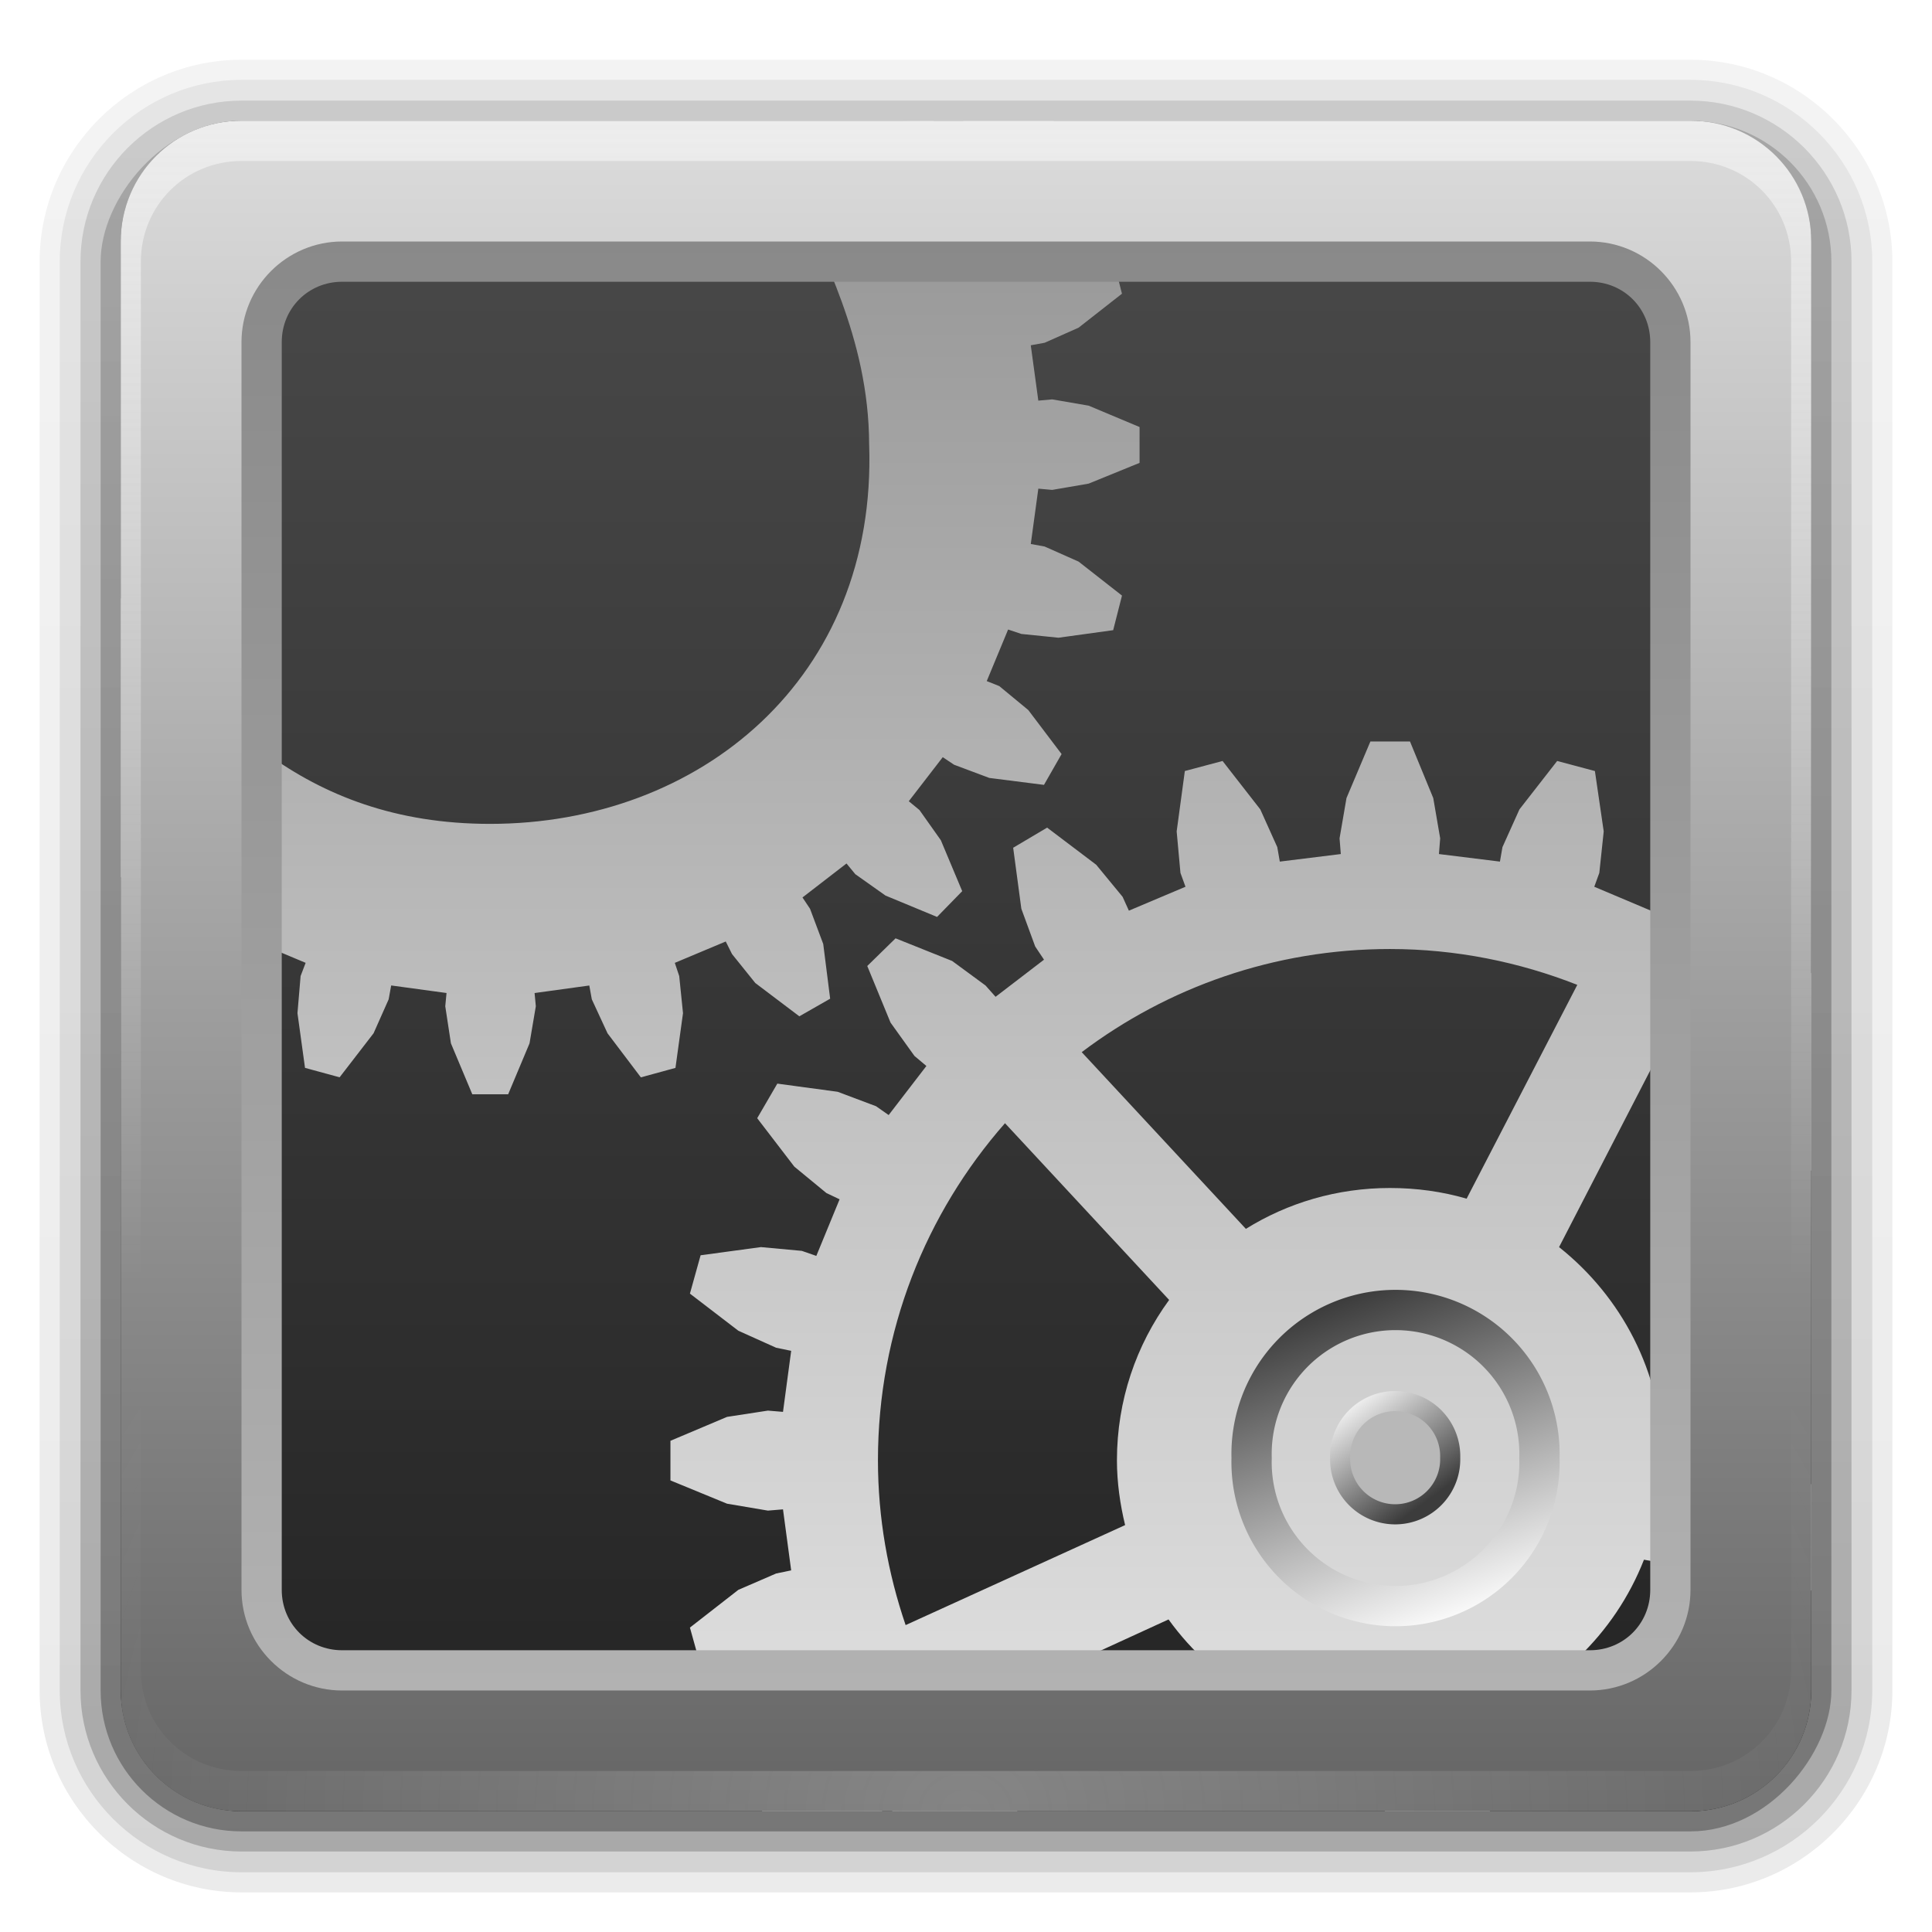 <?xml version="1.0" encoding="UTF-8" standalone="no"?>
<svg
   xmlns:dc="http://purl.org/dc/elements/1.1/"
   xmlns:cc="http://creativecommons.org/ns#"
   xmlns:rdf="http://www.w3.org/1999/02/22-rdf-syntax-ns#"
   xmlns:svg="http://www.w3.org/2000/svg"
   xmlns="http://www.w3.org/2000/svg"
   xmlns:xlink="http://www.w3.org/1999/xlink"
   version="1.0"
   width="96"
   height="96"
   id="svg2408">
  <defs
     id="defs2410">
    <linearGradient
       x1="58.65"
       y1="122"
       x2="58.65"
       y2="5.425"
       id="linearGradient3848"
       gradientUnits="userSpaceOnUse"
       gradientTransform="matrix(1.017,0,0,1.017,-1.103,-1.103)">
      <stop
         id="stop3850"
         style="stop-color:#b14500;stop-opacity:1"
         offset="0" />
      <stop
         id="stop3852"
         style="stop-color:#ef8d00;stop-opacity:1"
         offset="1" />
    </linearGradient>
    <linearGradient
       x1="45.448"
       y1="92.54"
       x2="45.448"
       y2="7.017"
       id="ButtonShadow"
       gradientUnits="userSpaceOnUse"
       gradientTransform="scale(1.006,0.994)">
      <stop
         id="stop3750"
         style="stop-color:#000000;stop-opacity:1"
         offset="0" />
      <stop
         id="stop3752"
         style="stop-color:#000000;stop-opacity:0.588"
         offset="1" />
    </linearGradient>
    <linearGradient
       id="linearGradient3737">
      <stop
         id="stop3739"
         style="stop-color:#fefefe;stop-opacity:1"
         offset="0" />
      <stop
         id="stop3741"
         style="stop-color:#fefefe;stop-opacity:0"
         offset="1" />
    </linearGradient>
    <filter
       color-interpolation-filters="sRGB"
       id="filter3174">
      <feGaussianBlur
         id="feGaussianBlur3176"
         stdDeviation="1.71" />
    </filter>
    <linearGradient
       x1="36.357"
       y1="6"
       x2="36.357"
       y2="63.893"
       id="linearGradient3188"
       xlink:href="#linearGradient3234"
       gradientUnits="userSpaceOnUse" />
    <filter
       x="-0.192"
       y="-0.192"
       width="1.384"
       height="1.384"
       color-interpolation-filters="sRGB"
       id="filter3794">
      <feGaussianBlur
         id="feGaussianBlur3796"
         stdDeviation="5.28" />
    </filter>
    <linearGradient
       x1="48"
       y1="20.221"
       x2="48"
       y2="138.661"
       id="linearGradient3613"
       xlink:href="#linearGradient3737"
       gradientUnits="userSpaceOnUse" />
    <radialGradient
       cx="48"
       cy="90.172"
       r="42"
       fx="48"
       fy="90.172"
       id="radialGradient3619"
       xlink:href="#linearGradient3234"
       gradientUnits="userSpaceOnUse"
       gradientTransform="matrix(1.157,0,0,0.996,-7.551,0.197)" />
    <clipPath
       id="clipPath3613">
      <rect
         width="84"
         height="84"
         rx="6"
         ry="6"
         x="6"
         y="6"
         id="rect3615"
         style="fill:#fefefe;fill-opacity:1;fill-rule:nonzero;stroke:none" />
    </clipPath>
    <linearGradient
       x1="48"
       y1="90"
       x2="48"
       y2="5.988"
       id="linearGradient3617"
       xlink:href="#linearGradient3234"
       gradientUnits="userSpaceOnUse"
       gradientTransform="translate(38)" />
    <linearGradient
       x1="58.65"
       y1="122"
       x2="58.65"
       y2="5.425"
       id="ButtonColor"
       gradientUnits="userSpaceOnUse"
       gradientTransform="matrix(1.017,0,0,1.017,-1.103,-1.103)">
      <stop
         id="stop3401"
         style="stop-color:#d85400;stop-opacity:1"
         offset="0" />
      <stop
         id="stop3403"
         style="stop-color:#ffa119;stop-opacity:1"
         offset="1" />
    </linearGradient>
    <clipPath
       id="clipPath3836">
      <path
         d="m 112,6 c -3.324,0 -6,2.676 -6,6 l 0,23.719 c 4.165,5.591 10.839,9.219 18.344,9.219 12.613,0 22.844,-10.231 22.844,-22.844 0,-6.275 -2.527,-11.964 -6.625,-16.094 l -7.344,0 c 5.781,3.112 9.719,9.225 9.719,16.25 0,10.182 -8.256,18.438 -18.438,18.438 -10.182,0 -18.438,-8.256 -18.438,-18.438 0,-7.025 3.938,-13.138 9.719,-16.25 L 112,6 z m 34.375,0 0.469,0.594 0.562,-0.406 0.5,-0.188 -1.531,0 z m 5.969,0 0.406,0.75 -1.656,2.156 -1.438,1.188 -0.625,0.281 1.062,2.562 0.656,-0.25 1.844,-0.156 2.719,0.344 0.438,1.719 -2.156,1.688 -1.688,0.75 -0.688,0.125 0.375,2.75 0.688,-0.062 1.812,0.312 2.531,1.062 0,1.781 -2.531,1.031 -1.812,0.312 -0.688,-0.062 -0.375,2.75 0.688,0.125 1.688,0.75 2.156,1.688 -0.438,1.719 -2.719,0.375 L 150.75,31.5 l -0.656,-0.219 -1.062,2.562 0.625,0.25 1.438,1.188 1.656,2.188 L 151.875,39 149.156,38.656 147.406,38 l -0.562,-0.375 -1.688,2.188 0.531,0.438 1.062,1.5 1.062,2.531 -1.25,1.281 L 144,44.5 l -1.5,-1.062 -0.438,-0.531 -2.188,1.688 0.375,0.562 0.656,1.75 0.344,2.719 -1.531,0.875 -2.188,-1.656 -1.156,-1.438 -0.312,-0.625 -2.531,1.062 0.219,0.656 0.188,1.844 -0.375,2.719 -1.719,0.469 -1.656,-2.188 -0.781,-1.688 -0.125,-0.688 -2.719,0.375 0.062,0.656 -0.312,1.844 -1.062,2.531 -1.781,0 -1.062,-2.531 L 122.125,50 l 0.062,-0.656 -2.75,-0.375 -0.125,0.688 -0.75,1.688 -1.688,2.188 -1.719,-0.469 -0.375,-2.719 0.156,-1.844 0.25,-0.656 -2.531,-1.062 -0.312,0.625 -1.188,1.438 L 109,50.5 l -1.562,-0.875 0.375,-2.719 0.625,-1.75 0.406,-0.562 -2.188,-1.688 -0.438,0.531 L 106,43.594 106,84 c 0,3.324 2.676,6 6,6 l 25.875,0 -0.25,-0.406 1.844,-2.438 1.594,-1.281 0.656,-0.344 -1.156,-2.812 -0.719,0.25 -2.031,0.219 -3,-0.406 -0.531,-1.906 2.406,-1.875 1.875,-0.812 0.75,-0.156 L 138.906,75 l -0.75,0.062 -2.031,-0.344 -2.812,-1.156 0,-1.969 2.812,-1.188 2.031,-0.312 0.75,0.062 0.406,-3.031 -0.75,-0.156 -1.875,-0.844 -2.406,-1.844 0.531,-1.906 3,-0.406 2.031,0.188 0.719,0.25 1.156,-2.812 -0.656,-0.312 -1.594,-1.312 -1.844,-2.406 1,-1.719 3,0.406 1.906,0.719 0.625,0.438 1.875,-2.438 -0.594,-0.5 L 144.25,50.812 143.094,48 144.5,46.625 l 2.812,1.125 1.656,1.219 0.5,0.562 2.406,-1.844 -0.438,-0.656 -0.688,-1.875 -0.406,-3.031 1.688,-1 2.438,1.844 1.312,1.594 0.312,0.688 2.812,-1.188 -0.25,-0.688 -0.188,-2.062 0.406,-3 1.875,-0.5 1.875,2.406 0.844,1.875 0.125,0.719 3.031,-0.375 -0.062,-0.781 0.344,-2 1.188,-2.812 1.969,0 1.156,2.812 0.344,2 -0.062,0.781 3.031,0.375 0.125,-0.719 0.844,-1.875 1.875,-2.406 1.875,0.5 0.438,3 -0.219,2.062 -0.25,0.688 2.812,1.188 0.344,-0.688 1.281,-1.594 2.406,-1.844 1.719,1 -0.375,3.031 -0.75,1.875 -0.406,0.656 2.406,1.844 0.5,-0.562 L 190,48.344 190,12 c 0,-3.324 -2.676,-6 -6,-6 L 152.344,6 z M 124.5,8.625 c -7.532,0 -13.656,6.093 -13.656,13.625 0,7.532 6.125,13.656 13.656,13.656 7.532,0 13.625,-6.125 13.625,-13.656 0,-7.532 -6.093,-13.625 -13.625,-13.625 z m 44.562,38.531 c -5.746,0 -11.052,1.908 -15.312,5.125 l 8.156,8.781 c 2.076,-1.293 4.532,-2.031 7.156,-2.031 1.324,0 2.603,0.177 3.812,0.531 l 5.5,-10.625 c -2.882,-1.135 -6.028,-1.781 -9.312,-1.781 z m 13.906,4.156 -5.5,10.656 c 3.087,2.451 5.106,6.204 5.156,10.438 L 190,73.75 190,58.188 c -1.874,-2.718 -4.263,-5.061 -7.031,-6.875 z m -62.656,2.156 1.219,0 0.938,2.094 0.062,0.719 -0.188,1.281 2.219,0.594 0.469,-1.188 0.438,-0.594 1.875,-1.312 1.062,0.625 -0.25,2.25 -0.281,0.688 -0.812,0.969 1.625,1.656 1,-0.781 0.688,-0.312 2.25,-0.219 0.625,1.062 -1.344,1.844 -0.594,0.438 -1.188,0.469 0.594,2.219 1.25,-0.188 0.75,0.094 2.062,0.938 0,1.25 -2.094,0.938 -0.719,0.062 -1.25,-0.188 -0.625,2.219 1.188,0.469 0.594,0.438 1.344,1.844 -0.625,1.062 -2.281,-0.219 -0.656,-0.312 -1,-0.781 -1.625,1.625 0.781,1 0.281,0.656 0.219,2.281 -1.062,0.594 -1.844,-1.312 -0.438,-0.625 -0.469,-1.156 -2.219,0.562 0.188,1.281 -0.062,0.719 -0.969,2.094 -1.219,0 -0.938,-2.094 -0.062,-0.75 0.188,-1.25 -2.219,-0.594 -0.5,1.188 -0.406,0.594 -1.875,1.312 -1.062,-0.625 0.219,-2.25 0.312,-0.688 0.812,-1 -1.625,-1.625 -1,0.781 -0.688,0.312 -2.281,0.219 -0.594,-1.062 1.344,-1.875 0.594,-0.406 1.188,-0.469 -0.594,-2.219 -1.25,0.156 -0.75,-0.062 -2.062,-0.938 0,-1.25 2.062,-0.938 0.75,-0.062 1.25,0.188 0.594,-2.219 -1.156,-0.469 -0.594,-0.438 -1.344,-1.844 0.625,-1.062 2.281,0.219 0.656,0.312 1,0.781 1.625,-1.625 -0.781,-1 L 113.625,57.906 113.406,55.625 114.5,55 l 1.844,1.344 0.438,0.594 0.438,1.188 2.25,-0.594 -0.188,-1.25 0.062,-0.719 0.969,-2.094 z m 29.625,2.344 c -3.933,4.475 -6.312,10.329 -6.312,16.75 0,2.869 0.497,5.614 1.375,8.188 l 10.906,-4.969 C 155.658,74.756 155.5,73.664 155.5,72.562 c 0,-2.983 0.958,-5.729 2.594,-7.969 L 149.938,55.812 z m -29.094,8.375 c -1.813,0 -3.281,1.468 -3.281,3.281 0,1.813 1.468,3.281 3.281,3.281 1.813,0 3.281,-1.468 3.281,-3.281 0,-1.813 -1.468,-3.281 -3.281,-3.281 z m 48.219,3.281 c -2.789,0 -5.031,2.242 -5.031,5.031 0,2.789 2.242,5.062 5.031,5.062 2.789,0 5.062,-2.273 5.062,-5.062 0,-2.789 -2.273,-5.031 -5.062,-5.031 z M 181.688,77.5 c -1.45,3.709 -4.493,6.622 -8.281,7.906 L 174.031,90 184,90 c 3.324,0 6,-2.676 6,-6 L 190,79.031 181.688,77.5 z m -23.625,2.969 -10.906,5 c 0.966,1.637 2.111,3.156 3.406,4.531 l 18.25,0 -0.531,-3.906 c -4.204,-0.243 -7.902,-2.408 -10.219,-5.625 z M 144.156,89.75 143.812,90 l 0.531,0 -0.188,-0.25 z"
         id="path3838"
         style="fill:#fefefe;fill-opacity:1;fill-rule:nonzero;stroke:none" />
    </clipPath>
    <linearGradient
       x1="57.518"
       y1="90"
       x2="57.518"
       y2="5.597"
       id="linearGradient3846"
       xlink:href="#linearGradient7450"
       gradientUnits="userSpaceOnUse" />
    <clipPath
       id="clipPath3867">
      <path
         d="m 115.781,6 c -5.781,3.112 -9.719,9.225 -9.719,16.25 0,10.182 8.256,18.438 18.438,18.438 10.182,0 18.438,-8.256 18.438,-18.438 0,-7.025 -3.938,-13.138 -9.719,-16.25 l -17.438,0 z m 24.781,0 c 4.098,4.129 6.625,9.819 6.625,16.094 0,12.613 -10.231,22.844 -22.844,22.844 -7.505,10e-7 -14.179,-3.628 -18.344,-9.219 l 0,7.875 0.219,-0.156 0.438,-0.531 2.188,1.688 -0.406,0.562 -0.625,1.75 -0.375,2.719 1.562,0.875 2.156,-1.656 1.188,-1.438 0.312,-0.625 2.531,1.062 -0.25,0.656 -0.156,1.844 0.375,2.719 1.719,0.469 1.688,-2.188 0.75,-1.688 0.125,-0.688 2.75,0.375 L 122.125,50 l 0.281,1.844 1.062,2.531 1.781,0 1.062,-2.531 L 126.625,50 l -0.062,-0.656 2.719,-0.375 0.125,0.688 0.781,1.688 1.656,2.188 1.719,-0.469 0.375,-2.719 L 133.75,48.5 l -0.219,-0.656 2.531,-1.062 0.312,0.625 1.156,1.438 2.188,1.656 1.531,-0.875 -0.344,-2.719 -0.656,-1.75 -0.375,-0.562 2.188,-1.688 0.438,0.531 1.5,1.062 2.562,1.062 1.25,-1.281 -1.062,-2.531 -1.062,-1.5 -0.531,-0.438 1.688,-2.188 0.562,0.375 1.75,0.656 L 151.875,39 l 0.875,-1.531 -1.656,-2.188 -1.438,-1.188 -0.625,-0.25 1.062,-2.562 0.656,0.219 1.844,0.188 2.719,-0.375 0.438,-1.719 -2.156,-1.688 -1.688,-0.75 -0.688,-0.125 0.375,-2.75 0.688,0.062 1.812,-0.312 L 156.625,23 l 0,-1.781 -2.531,-1.062 -1.812,-0.312 -0.688,0.062 -0.375,-2.75 0.688,-0.125 1.688,-0.75 2.156,-1.688 -0.438,-1.719 -2.719,-0.344 -1.844,0.156 -0.656,0.25 -1.062,-2.562 0.625,-0.281 1.438,-1.188 L 152.75,6.75 152.344,6 l -4.438,0 -0.5,0.188 -0.562,0.406 L 146.375,6 140.562,6 z M 124.5,8.625 c 7.532,0 13.625,6.093 13.625,13.625 0,7.532 -6.093,13.656 -13.625,13.656 -7.532,0 -13.656,-6.125 -13.656,-13.656 0,-7.532 6.125,-13.625 13.656,-13.625 z m 43.594,28.219 -1.188,2.812 -0.344,2 0.062,0.781 -3.031,0.375 -0.125,-0.719 -0.844,-1.875 -1.875,-2.406 -1.875,0.5 -0.406,3 0.188,2.062 0.25,0.688 -2.812,1.188 -0.312,-0.688 -1.312,-1.594 -2.438,-1.844 -1.688,1 0.406,3.031 0.688,1.875 0.438,0.656 -2.406,1.844 -0.5,-0.562 L 147.312,47.75 144.5,46.625 143.094,48 l 1.156,2.812 1.188,1.656 0.594,0.5 -1.875,2.438 -0.625,-0.438 -1.906,-0.719 -3,-0.406 -1,1.719 1.844,2.406 1.594,1.312 0.656,0.312 -1.156,2.812 -0.719,-0.25 -2.031,-0.188 -3,0.406 -0.531,1.906 2.406,1.844 1.875,0.844 0.75,0.156 -0.406,3.031 -0.75,-0.062 -2.031,0.312 -2.812,1.188 0,1.969 2.812,1.156 2.031,0.344 0.75,-0.062 0.406,3.031 -0.75,0.156 -1.875,0.812 -2.406,1.875 0.531,1.906 3,0.406 2.031,-0.219 0.719,-0.25 1.156,2.812 -0.656,0.344 -1.594,1.281 -1.844,2.438 0.25,0.406 5.938,0 0.344,-0.25 0.188,0.25 6.219,0 c -1.295,-1.375 -2.44,-2.895 -3.406,-4.531 l 10.906,-5 c 2.316,3.217 6.015,5.382 10.219,5.625 L 168.812,90 l 5.219,0 -0.625,-4.594 c 3.788,-1.285 6.831,-4.197 8.281,-7.906 L 190,79.031 190,73.75 182.625,72.406 c -0.05,-4.234 -2.069,-7.986 -5.156,-10.438 l 5.5,-10.656 c 2.768,1.814 5.157,4.157 7.031,6.875 l 0,-9.844 -0.844,0.625 -0.5,0.562 -2.406,-1.844 0.406,-0.656 0.75,-1.875 0.375,-3.031 -1.719,-1 -2.406,1.844 -1.281,1.594 -0.344,0.688 -2.812,-1.188 0.25,-0.688 0.219,-2.062 -0.438,-3 -1.875,-0.5 -1.875,2.406 -0.844,1.875 -0.125,0.719 -3.031,-0.375 0.062,-0.781 -0.344,-2 -1.156,-2.812 -1.969,0 z m 0.969,10.312 c 3.285,0 6.43,0.646 9.312,1.781 l -5.5,10.625 c -1.209,-0.354 -2.489,-0.531 -3.812,-0.531 -2.624,0 -5.08,0.738 -7.156,2.031 L 153.75,52.281 c 4.261,-3.217 9.567,-5.125 15.312,-5.125 z m -48.75,6.312 -0.969,2.094 -0.062,0.719 0.188,1.25 -2.25,0.594 -0.438,-1.188 -0.438,-0.594 L 114.5,55 l -1.094,0.625 0.219,2.281 0.312,0.656 0.781,1 -1.625,1.625 -1,-0.781 -0.656,-0.312 -2.281,-0.219 -0.625,1.062 1.344,1.844 0.594,0.438 1.156,0.469 -0.594,2.219 -1.25,-0.188 -0.75,0.062 -2.062,0.938 0,1.25 2.062,0.938 0.75,0.062 1.25,-0.156 0.594,2.219 -1.188,0.469 -0.594,0.406 -1.344,1.875 0.594,1.062 2.281,-0.219 0.688,-0.312 1,-0.781 1.625,1.625 -0.812,1 -0.312,0.688 -0.219,2.25 1.062,0.625 1.875,-1.312 0.406,-0.594 0.5,-1.188 2.219,0.594 -0.188,1.25 0.062,0.75 0.938,2.094 1.219,0 0.969,-2.094 0.062,-0.719 -0.188,-1.281 2.219,-0.562 0.469,1.156 0.438,0.625 1.844,1.312 1.062,-0.594 -0.219,-2.281 -0.281,-0.656 -0.781,-1 1.625,-1.625 1,0.781 0.656,0.312 2.281,0.219 0.625,-1.062 L 131.875,72 l -0.594,-0.438 -1.188,-0.469 0.625,-2.219 1.25,0.188 0.719,-0.062 2.094,-0.938 0,-1.25 -2.062,-0.938 -0.75,-0.094 -1.25,0.188 -0.594,-2.219 1.188,-0.469 0.594,-0.438 L 133.25,61 l -0.625,-1.062 -2.25,0.219 -0.688,0.312 -1,0.781 -1.625,-1.656 0.812,-0.969 0.281,-0.688 0.25,-2.25 -1.062,-0.625 -1.875,1.312 -0.438,0.594 -0.469,1.188 -2.219,-0.594 0.188,-1.281 -0.062,-0.719 -0.938,-2.094 -1.219,0 z m 29.625,2.344 8.156,8.781 C 156.458,66.833 155.5,69.579 155.5,72.562 c 0,1.101 0.158,2.193 0.406,3.219 L 145,80.75 c -0.878,-2.574 -1.375,-5.319 -1.375,-8.188 0,-6.421 2.38,-12.275 6.312,-16.75 z m -29.094,8.375 c 1.813,0 3.281,1.468 3.281,3.281 0,1.813 -1.468,3.281 -3.281,3.281 -1.813,0 -3.281,-1.468 -3.281,-3.281 0,-1.813 1.468,-3.281 3.281,-3.281 z m 48.219,3.281 c 2.789,0 5.062,2.242 5.062,5.031 0,2.789 -2.273,5.062 -5.062,5.062 -2.789,0 -5.031,-2.273 -5.031,-5.062 0,-2.789 2.242,-5.031 5.031,-5.031 z"
         id="path3869"
         style="fill:#fefefe;fill-opacity:1;stroke:none;display:inline" />
    </clipPath>
    <filter
       color-interpolation-filters="sRGB"
       id="filter3875">
      <feGaussianBlur
         id="feGaussianBlur3877"
         stdDeviation="0.42" />
    </filter>
    <filter
       x="-0.12"
       y="-0.12"
       width="1.24"
       height="1.24"
       color-interpolation-filters="sRGB"
       id="filter3879">
      <feGaussianBlur
         id="feGaussianBlur3881"
         stdDeviation="4.2" />
    </filter>
    <linearGradient
       x1="45.448"
       y1="92.54"
       x2="45.448"
       y2="7.017"
       id="ButtonShadow-0"
       gradientUnits="userSpaceOnUse"
       gradientTransform="matrix(1.006,0,0,0.994,100,0)">
      <stop
         id="stop3750-8"
         style="stop-color:#000000;stop-opacity:1"
         offset="0" />
      <stop
         id="stop3752-5"
         style="stop-color:#000000;stop-opacity:0.588"
         offset="1" />
    </linearGradient>
    <linearGradient
       x1="32.251"
       y1="6.132"
       x2="32.251"
       y2="90.239"
       id="linearGradient3780"
       xlink:href="#ButtonShadow-0"
       gradientUnits="userSpaceOnUse"
       gradientTransform="matrix(1.024,0,0,1.012,-1.143,-98.071)" />
    <linearGradient
       x1="32.251"
       y1="6.132"
       x2="32.251"
       y2="90.239"
       id="linearGradient3772"
       xlink:href="#ButtonShadow-0"
       gradientUnits="userSpaceOnUse"
       gradientTransform="matrix(1.024,0,0,1.012,-1.143,-98.071)" />
    <linearGradient
       x1="32.251"
       y1="6.132"
       x2="32.251"
       y2="90.239"
       id="linearGradient3725"
       xlink:href="#ButtonShadow-0"
       gradientUnits="userSpaceOnUse"
       gradientTransform="matrix(1.024,0,0,1.012,-1.143,-98.071)" />
    <linearGradient
       x1="32.251"
       y1="6.132"
       x2="32.251"
       y2="90.239"
       id="linearGradient3721"
       xlink:href="#ButtonShadow-0"
       gradientUnits="userSpaceOnUse"
       gradientTransform="translate(0,-97)" />
    <linearGradient
       x1="32.251"
       y1="6.132"
       x2="32.251"
       y2="90.239"
       id="linearGradient3811"
       xlink:href="#ButtonShadow-0"
       gradientUnits="userSpaceOnUse"
       gradientTransform="matrix(1.024,0,0,1.012,-1.143,-98.071)" />
    <linearGradient
       x1="48"
       y1="90"
       x2="48"
       y2="5.988"
       id="linearGradient2912"
       xlink:href="#linearGradient3187-9"
       gradientUnits="userSpaceOnUse" />
    <linearGradient
       id="linearGradient3187-9">
      <stop
         id="stop3189-7"
         style="stop-color:#656565;stop-opacity:1"
         offset="0" />
      <stop
         id="stop3191-8"
         style="stop-color:#dcdcdc;stop-opacity:1"
         offset="1" />
    </linearGradient>
    <linearGradient
       x1="43.179"
       y1="13"
       x2="43.179"
       y2="83.295"
       id="linearGradient3279"
       xlink:href="#linearGradient3273"
       gradientUnits="userSpaceOnUse"
       gradientTransform="matrix(1.029,0,0,-1.029,-1.412,97.412)" />
    <linearGradient
       id="linearGradient3273">
      <stop
         id="stop3275"
         style="stop-color:#b2b2b2;stop-opacity:1"
         offset="0" />
      <stop
         id="stop3277"
         style="stop-color:#898989;stop-opacity:1"
         offset="1" />
    </linearGradient>
    <radialGradient
       cx="48"
       cy="90.172"
       r="42"
       fx="48"
       fy="90.172"
       id="radialGradient2874"
       xlink:href="#linearGradient3737"
       gradientUnits="userSpaceOnUse"
       gradientTransform="matrix(1.157,0,0,0.996,-7.551,0.197)" />
    <linearGradient
       x1="60.777"
       y1="115.279"
       x2="60.777"
       y2="8.551"
       id="linearGradient3880"
       xlink:href="#linearGradient3234"
       gradientUnits="userSpaceOnUse"
       gradientTransform="matrix(0.686,0,0,0.684,4.242,77.727)" />
    <linearGradient
       id="linearGradient3234">
      <stop
         id="stop3236"
         style="stop-color:#232323;stop-opacity:1"
         offset="0" />
      <stop
         id="stop3238"
         style="stop-color:#4b4b4b;stop-opacity:1"
         offset="1" />
    </linearGradient>
    <clipPath
       id="clipPath4350">
      <rect
         width="68"
         height="68"
         rx="3"
         ry="3"
         x="84"
         y="14"
         id="rect4352"
         style="fill:#fefefe;fill-opacity:1;stroke:none" />
    </clipPath>
    <filter
       style="color-interpolation-filters:sRGB"
       id="filter4325">
      <feGaussianBlur
         id="feGaussianBlur4327"
         stdDeviation="1.44" />
    </filter>
    <radialGradient
       cx="56.055"
       cy="55.979"
       r="52.252"
       fx="56.055"
       fy="55.979"
       id="radialGradient4338"
       xlink:href="#linearGradient7450"
       gradientUnits="userSpaceOnUse"
       gradientTransform="matrix(0.624,-0.624,0.397,0.397,81.272,89.24)" />
    <linearGradient
       id="linearGradient7450">
      <stop
         id="stop7452"
         style="stop-color:#e3e3e3;stop-opacity:1"
         offset="0" />
      <stop
         id="stop7454"
         style="stop-color:#939393;stop-opacity:1"
         offset="1" />
    </linearGradient>
    <linearGradient
       x1="50.76"
       y1="42.24"
       x2="113.84"
       y2="130.512"
       id="linearGradient4340"
       xlink:href="#linearGradient4282"
       gradientUnits="userSpaceOnUse"
       gradientTransform="matrix(0.686,0,0,0.686,100.056,38.086)" />
    <linearGradient
       id="linearGradient4282">
      <stop
         id="stop4284"
         style="stop-color:#e8e8e8;stop-opacity:1"
         offset="0" />
      <stop
         id="stop4286"
         style="stop-color:#828282;stop-opacity:1"
         offset="1" />
    </linearGradient>
    <linearGradient
       x1="80.875"
       y1="82.615"
       x2="82.574"
       y2="84.938"
       id="linearGradient4342"
       xlink:href="#linearGradient3298"
       gradientUnits="userSpaceOnUse" />
    <linearGradient
       id="linearGradient3298">
      <stop
         id="stop3300"
         style="stop-color:#f9f9f9;stop-opacity:1"
         offset="0" />
      <stop
         id="stop3302"
         style="stop-color:#3c3c3c;stop-opacity:1"
         offset="1" />
    </linearGradient>
    <linearGradient
       x1="82.312"
       y1="85.362"
       x2="81.313"
       y2="82.652"
       id="linearGradient4344"
       xlink:href="#linearGradient3298"
       gradientUnits="userSpaceOnUse" />
    <clipPath
       id="clipPath4300">
      <path
         d="m 81.882,32.767 -1.713,4.096 -0.492,2.934 0.098,1.123 -4.431,0.571 -0.197,-1.083 -1.221,-2.718 -2.718,-3.525 -2.777,0.748 -0.591,4.392 0.295,2.974 0.374,1.044 -4.116,1.713 -0.473,-1.004 -1.891,-2.304 -3.545,-2.698 -2.482,1.438 0.571,4.412 1.044,2.777 0.63,0.926 -3.525,2.718 -0.729,-0.847 -2.422,-1.753 -4.116,-1.674 -2.029,2.029 1.694,4.096 1.733,2.422 0.847,0.729 -2.718,3.545 -0.906,-0.63 -2.797,-1.063 -4.392,-0.571 -1.438,2.501 2.678,3.525 2.324,1.891 0.985,0.473 -1.694,4.116 -1.044,-0.374 -2.974,-0.295 -4.392,0.611 -0.748,2.757 3.506,2.718 2.718,1.241 1.103,0.197 -0.591,4.412 -1.103,-0.079 -2.954,0.473 -4.096,1.713 v 2.875 l 4.096,1.713 2.954,0.492 1.103,-0.098 0.591,4.431 -1.103,0.197 -2.718,1.221 -3.506,2.718 0.748,2.777 4.392,0.591 2.974,-0.295 1.044,-0.374 1.694,4.116 -0.985,0.473 -2.324,1.891 -2.678,3.545 1.438,2.481 4.392,-0.571 2.797,-1.044 0.906,-0.63 2.718,3.525 -0.847,0.729 -1.733,2.422 -1.694,4.116 2.029,2.029 4.116,-1.694 2.422,-1.733 0.729,-0.847 3.525,2.718 -0.63,0.906 -1.044,2.797 -0.571,4.392 2.482,1.438 3.545,-2.678 1.891,-2.324 0.473,-0.985 4.116,1.694 -0.374,1.044 -0.295,2.974 0.591,4.392 2.777,0.748 2.718,-3.506 1.221,-2.718 0.197,-1.103 4.431,0.591 -0.098,1.103 0.492,2.954 1.713,4.096 h 2.875 l 1.713,-4.096 0.473,-2.954 -0.079,-1.103 4.412,-0.591 0.197,1.103 1.241,2.718 2.718,3.506 2.757,-0.748 0.611,-4.392 -0.295,-2.974 -0.374,-1.044 4.116,-1.694 0.473,0.985 1.891,2.324 3.525,2.678 2.501,-1.438 -0.571,-4.392 -1.063,-2.797 -0.63,-0.906 3.545,-2.718 0.729,0.847 2.422,1.733 4.096,1.694 2.029,-2.029 -1.674,-4.116 -1.753,-2.422 -0.847,-0.729 2.718,-3.525 0.926,0.63 2.777,1.044 4.412,0.571 1.438,-2.481 -2.698,-3.545 -2.304,-1.891 -1.004,-0.473 1.713,-4.116 1.044,0.374 2.974,0.295 4.392,-0.591 0.748,-2.777 -3.525,-2.718 -2.718,-1.221 -1.083,-0.197 0.571,-4.431 1.123,0.098 2.934,-0.492 4.096,-1.713 v -2.875 l -4.096,-1.713 -2.934,-0.473 -1.123,0.079 -0.571,-4.412 1.083,-0.197 2.718,-1.241 3.525,-2.718 -0.748,-2.757 -4.392,-0.611 -2.974,0.295 -1.044,0.374 -1.713,-4.116 1.004,-0.473 2.304,-1.891 2.698,-3.525 -1.438,-2.501 -4.412,0.571 -2.777,1.063 -0.926,0.63 -2.718,-3.545 0.847,-0.729 1.753,-2.422 1.674,-4.096 -2.029,-2.029 -4.096,1.674 -2.422,1.753 -0.729,0.847 -3.545,-2.718 0.63,-0.926 1.063,-2.777 0.571,-4.412 -2.501,-1.438 -3.525,2.698 -1.891,2.304 -0.473,1.004 -4.116,-1.713 0.374,-1.044 0.295,-2.974 -0.611,-4.392 -2.757,-0.748 -2.718,3.525 -1.241,2.718 -0.197,1.083 -4.412,-0.571 0.079,-1.123 -0.473,-2.934 -1.713,-4.096 z m 1.438,15.047 c 4.793,0 9.364,0.924 13.569,2.58 l -8.016,15.539 C 87.109,65.415 85.251,65.125 83.32,65.125 c -3.829,0 -7.409,1.107 -10.438,2.994 l -11.895,-12.821 c 6.216,-4.694 13.95,-7.484 22.333,-7.484 z m 20.285,6.066 c 10.111,6.625 16.799,18.033 16.799,31.019 0,0.97 -0.045,1.924 -0.118,2.875 l -17.193,-3.112 c -0.074,-6.177 -2.999,-11.667 -7.504,-15.243 z m -48.172,6.558 11.895,12.821 c -2.386,3.267 -3.781,7.287 -3.781,11.639 0,1.607 0.189,3.171 0.551,4.668 l -15.893,7.287 c -1.281,-3.755 -1.989,-7.769 -1.989,-11.954 0,-9.368 3.479,-17.931 9.217,-24.46 z m 46.301,31.649 17.213,3.131 C 115.269,107.941 104.953,117.861 92.005,120.978 l -2.344,-17.351 c 5.527,-1.874 9.957,-6.13 12.073,-11.541 z m -34.485,4.352 c 3.38,4.694 8.775,7.839 14.909,8.193 l 2.344,17.351 c -0.393,0.012 -0.786,0.02 -1.182,0.02 -13.607,0 -25.506,-7.34 -31.964,-18.276 l 15.893,-7.287 z"
         id="path4302"
         style="fill:#fefefe;fill-opacity:1;stroke:none" />
    </clipPath>
    <filter
       style="color-interpolation-filters:sRGB"
       id="filter4308">
      <feGaussianBlur
         id="feGaussianBlur4310"
         stdDeviation="1.897" />
    </filter>
    <clipPath
       id="clipPath4354">
      <rect
         width="68"
         height="68"
         rx="3"
         ry="3"
         x="-36"
         y="14"
         id="rect4356"
         style="fill:#fefefe;fill-opacity:1;stroke:none" />
    </clipPath>
    <filter
       style="color-interpolation-filters:sRGB"
       id="filter4244">
      <feGaussianBlur
         id="feGaussianBlur4246"
         stdDeviation="1.568" />
    </filter>
    <radialGradient
       cx="48.969"
       cy="1.473"
       r="83.476"
       fx="48.969"
       fy="1.473"
       id="radialGradient4259"
       xlink:href="#linearGradient7450"
       gradientUnits="userSpaceOnUse"
       gradientTransform="matrix(1,0.004,-0.002,0.569,0.003,0.453)" />
    <linearGradient
       x1="39.292"
       y1="18.785"
       x2="77.52"
       y2="37.811"
       id="linearGradient4261"
       xlink:href="#linearGradient7450"
       gradientUnits="userSpaceOnUse" />
    <radialGradient
       cx="48.969"
       cy="1.473"
       r="83.476"
       fx="48.969"
       fy="1.473"
       id="radialGradient4255"
       xlink:href="#linearGradient7450"
       gradientUnits="userSpaceOnUse"
       gradientTransform="matrix(0.485,0.485,-0.276,0.276,9.17,-2.807)" />
    <linearGradient
       x1="73.195"
       y1="34.162"
       x2="49.625"
       y2="19.184"
       id="linearGradient4257"
       xlink:href="#linearGradient3187-9"
       gradientUnits="userSpaceOnUse"
       gradientTransform="matrix(0.487,0.483,-0.483,0.487,9.387,-3.029)" />
    <filter
       style="color-interpolation-filters:sRGB"
       id="filter7809">
      <feGaussianBlur
         id="feGaussianBlur7811"
         stdDeviation="1.86" />
    </filter>
    <filter
       style="color-interpolation-filters:sRGB"
       id="filter7813">
      <feGaussianBlur
         id="feGaussianBlur7815"
         stdDeviation="1.452" />
    </filter>
    <clipPath
       id="clipPath3918">
      <rect
         width="68"
         height="68"
         rx="3"
         ry="3"
         x="14"
         y="14"
         id="rect3920"
         style="fill:#fefefe;fill-opacity:1;stroke:none" />
    </clipPath>
    <filter
       style="color-interpolation-filters:sRGB"
       x="-0.168"
       y="-0.168"
       width="1.336"
       height="1.336"
       id="filter3773">
      <feGaussianBlur
         id="feGaussianBlur3775"
         stdDeviation="5.04" />
    </filter>
    <linearGradient
       xlink:href="#linearGradient3737"
       id="linearGradient4758"
       gradientUnits="userSpaceOnUse"
       x1="36.357"
       y1="6"
       x2="36.357"
       y2="63.893" />
    <filter
       style="color-interpolation-filters:sRGB"
       id="filter5228"
       x="-0.024"
       width="1.048"
       y="-0.024"
       height="1.048">
      <feGaussianBlur
         stdDeviation="0.84"
         id="feGaussianBlur5230" />
    </filter>
  </defs>
  <g
     id="layer2"
     style="display:none">
    <rect
       width="86"
       height="85"
       rx="6"
       ry="6"
       x="5"
       y="7"
       id="rect3745"
       style="opacity:0.9;fill:url(#ButtonShadow);fill-opacity:1;fill-rule:nonzero;stroke:none;filter:url(#filter3174)" />
  </g>
  <g
     id="layer4"
     style="display:inline"
     transform="translate(0,-1)">
    <path
       d="m 12,-95.031 c -5.511,0 -10.031,4.52 -10.031,10.031 v 71 c 0,5.511 4.52,10.031 10.031,10.031 h 72 c 5.511,0 10.031,-4.52 10.031,-10.031 v -71 c 0,-5.511 -4.52,-10.031 -10.031,-10.031 z"
       transform="scale(1,-1)"
       id="path3786-2"
       style="display:inline;opacity:0.08;fill:url(#linearGradient3811);fill-opacity:1;fill-rule:nonzero;stroke:none" />
    <path
       d="m 12,-94.031 c -4.972,0 -9.031,4.06 -9.031,9.031 v 71 c 0,4.972 4.06,9.031 9.031,9.031 h 72 c 4.972,0 9.031,-4.06 9.031,-9.031 v -71 c 0,-4.972 -4.06,-9.031 -9.031,-9.031 z"
       transform="scale(1,-1)"
       id="path3778"
       style="display:inline;opacity:0.1;fill:url(#linearGradient3780);fill-opacity:1;fill-rule:nonzero;stroke:none" />
    <path
       d="m 12,-93 c -4.409,0 -8,3.591 -8,8 v 71 c 0,4.409 3.591,8 8,8 h 72 c 4.409,0 8,-3.591 8,-8 v -71 c 0,-4.409 -3.591,-8 -8,-8 z"
       id="path3770"
       style="display:inline;opacity:0.2;fill:url(#linearGradient3772);fill-opacity:1;fill-rule:nonzero;stroke:none"
       transform="scale(1,-1)" />
    <rect
       width="86"
       height="85"
       rx="7"
       ry="7"
       x="5"
       y="-92"
       transform="scale(1,-1)"
       id="rect3723"
       style="display:inline;opacity:0.3;fill:url(#linearGradient3725);fill-opacity:1;fill-rule:nonzero;stroke:none" />
    <rect
       width="84"
       height="84"
       rx="6"
       ry="6"
       x="6"
       y="-91"
       transform="scale(1,-1)"
       id="rect3716"
       style="display:inline;opacity:0.45;fill:url(#linearGradient3721);fill-opacity:1;fill-rule:nonzero;stroke:none" />
  </g>
  <g
     id="layer1"
     transform="translate(-38)">
    <rect
       width="84"
       height="84"
       rx="6"
       ry="6"
       x="44"
       y="6"
       id="rect2419"
       style="fill:url(#linearGradient3617);fill-opacity:1;fill-rule:nonzero;stroke:none" />
  </g>
  <g
     id="layer3">
    <path
       d="M 124.344,44.938 C 112.174,45.476 106,28.949 106,43.594 l 0.219,-0.156 0.438,-0.531 2.188,1.688 -0.406,0.562 -0.625,1.75 -0.375,2.719 1.562,0.875 2.156,-1.656 1.188,-1.438 0.312,-0.625 2.531,1.062 -0.25,0.656 -0.156,1.844 0.375,2.719 1.719,0.469 1.688,-2.188 0.75,-1.688 0.125,-0.688 2.75,0.375 L 122.125,50 l 0.281,1.844 1.062,2.531 H 125.25 L 126.312,51.844 126.625,50 l -0.062,-0.656 2.719,-0.375 0.125,0.688 0.781,1.688 1.656,2.188 1.719,-0.469 0.375,-2.719 L 133.75,48.5 l -0.219,-0.656 2.531,-1.062 0.312,0.625 1.156,1.438 2.188,1.656 1.531,-0.875 -0.344,-2.719 -0.656,-1.75 -0.375,-0.562 2.188,-1.688 0.438,0.531 1.5,1.062 2.562,1.062 1.25,-1.281 -1.062,-2.531 -1.062,-1.5 -0.531,-0.438 1.688,-2.188 0.562,0.375 1.75,0.656 L 151.875,39 l 0.875,-1.531 -1.656,-2.188 -1.438,-1.188 -0.625,-0.25 1.062,-2.562 0.656,0.219 1.844,0.188 2.719,-0.375 0.438,-1.719 -2.156,-1.688 -1.688,-0.75 -0.688,-0.125 0.375,-2.75 0.688,0.062 1.812,-0.312 L 156.625,23 v -1.781 l -2.531,-1.062 -1.812,-0.312 -0.688,0.062 -0.375,-2.75 0.688,-0.125 1.688,-0.75 2.156,-1.688 -0.438,-1.719 -2.719,-0.344 -1.844,0.156 -0.656,0.25 -1.062,-2.562 0.625,-0.281 1.438,-1.188 L 152.75,6.75 152.344,6 h -4.438 l -0.5,0.188 -0.562,0.406 L 146.375,6 c 2.515,9.842 1.25,40.625 -22.031,38.938 z m 43.75,-8.094 -1.188,2.812 -0.344,2 0.062,0.781 -3.031,0.375 -0.125,-0.719 -0.844,-1.875 -1.875,-2.406 -1.875,0.5 -0.406,3 0.188,2.062 0.25,0.688 -2.812,1.188 -0.312,-0.688 -1.312,-1.594 -2.438,-1.844 -1.688,1 0.406,3.031 0.688,1.875 0.438,0.656 -2.406,1.844 -0.5,-0.562 L 147.312,47.75 144.5,46.625 143.094,48 l 1.156,2.812 1.188,1.656 0.594,0.5 -1.875,2.438 -0.625,-0.438 -1.906,-0.719 -3,-0.406 -1,1.719 1.844,2.406 1.594,1.312 0.656,0.312 -1.156,2.812 -0.719,-0.25 -2.031,-0.188 -3,0.406 -0.531,1.906 2.406,1.844 1.875,0.844 0.75,0.156 -0.406,3.031 -0.75,-0.062 -2.031,0.312 -2.812,1.188 v 1.969 l 2.812,1.156 2.031,0.344 0.75,-0.062 0.406,3.031 -0.75,0.156 -1.875,0.812 -2.406,1.875 0.531,1.906 3,0.406 2.031,-0.219 0.719,-0.25 1.156,2.812 -0.656,0.344 -1.594,1.281 -1.844,2.438 0.25,0.406 h 5.938 l 0.344,-0.25 0.188,0.25 h 6.219 c -1.295,-1.375 -2.44,-2.895 -3.406,-4.531 l 10.906,-5 c 2.316,3.217 6.015,5.382 10.219,5.625 L 168.812,90 h 5.219 l -0.625,-4.594 c 3.788,-1.285 6.831,-4.197 8.281,-7.906 L 190,79.031 V 73.75 l -7.375,-1.344 c -0.05,-4.234 -2.069,-7.986 -5.156,-10.438 l 5.5,-10.656 c 2.768,1.814 5.157,4.157 7.031,6.875 v -9.844 l -0.844,0.625 -0.5,0.562 -2.406,-1.844 0.406,-0.656 0.75,-1.875 0.375,-3.031 -1.719,-1 -2.406,1.844 -1.281,1.594 -0.344,0.688 -2.812,-1.188 0.25,-0.688 0.219,-2.062 -0.438,-3 -1.875,-0.5 -1.875,2.406 -0.844,1.875 -0.125,0.719 -3.031,-0.375 0.062,-0.781 -0.344,-2 -1.156,-2.812 z m 0.969,10.312 c 3.285,0 6.43,0.646 9.312,1.781 l -5.5,10.625 c -1.209,-0.354 -2.489,-0.531 -3.812,-0.531 -2.624,0 -5.08,0.738 -7.156,2.031 L 153.75,52.281 c 4.261,-3.217 9.567,-5.125 15.312,-5.125 z m -19.125,8.656 8.156,8.781 C 156.458,66.833 155.5,69.579 155.5,72.562 c 0,1.101 0.158,2.193 0.406,3.219 L 145,80.75 c -0.878,-2.574 -1.375,-5.319 -1.375,-8.188 0,-6.421 2.38,-12.275 6.312,-16.75 z"
       transform="translate(-100)"
       clip-path="url(#clipPath3836)"
       id="path3830"
       style="display:inline;opacity:1;fill:#000000;fill-opacity:1;stroke:none;filter:url(#filter5228)" />
    <path
       d="m 15.781,6 c -10.521,60 -5.26,30 0,0 z M 43.188,22.094 C 43.583,33.722 34.766,40.941 24.344,40.938 14.975,40.934 10.165,35.31 6,29.719 v 13.875 l 0.219,-0.156 0.438,-0.531 2.188,1.688 -0.406,0.562 -0.625,1.75 L 7.438,49.625 9,50.5 l 2.156,-1.656 1.188,-1.438 0.312,-0.625 2.531,1.062 -0.25,0.656 -0.156,1.844 0.375,2.719 1.719,0.469 1.688,-2.188 0.75,-1.688 0.125,-0.688 2.75,0.375 L 22.125,50 l 0.281,1.844 1.062,2.531 H 25.25 L 26.312,51.844 26.625,50 l -0.062,-0.656 2.719,-0.375 0.125,0.688 0.781,1.688 1.656,2.188 1.719,-0.469 0.375,-2.719 L 33.75,48.5 l -0.219,-0.656 2.531,-1.062 0.312,0.625 1.156,1.438 L 39.719,50.5 41.25,49.625 40.906,46.906 40.25,45.156 39.875,44.594 42.062,42.906 42.5,43.438 44,44.5 l 2.562,1.062 1.25,-1.281 L 46.75,41.75 l -1.062,-1.5 -0.531,-0.438 1.688,-2.188 0.562,0.375 1.75,0.656 L 51.875,39 l 0.875,-1.531 -1.656,-2.188 -1.438,-1.188 -0.625,-0.25 1.062,-2.562 L 50.75,31.5 l 1.844,0.188 2.719,-0.375 0.438,-1.719 -2.156,-1.688 -1.688,-0.75 -0.688,-0.125 0.375,-2.75 0.688,0.062 1.812,-0.312 L 56.625,23 v -1.781 l -2.531,-1.062 -1.812,-0.312 -0.688,0.062 -0.375,-2.75 0.688,-0.125 1.688,-0.75 L 55.75,14.594 55.312,12.875 52.594,12.531 50.75,12.688 l -0.656,0.25 -1.062,-2.562 0.625,-0.281 1.438,-1.188 L 52.75,6.75 52.344,6 h -4.438 l -0.5,0.188 -0.562,0.406 L 46.375,6 c -13.156,0 -3.212,5.219 -3.188,16.094 z m 24.906,14.75 -1.188,2.812 -0.344,2 0.062,0.781 -3.031,0.375 -0.125,-0.719 -0.844,-1.875 -1.875,-2.406 -1.875,0.5 -0.406,3 0.188,2.062 0.25,0.688 -2.812,1.188 -0.312,-0.688 -1.312,-1.594 -2.438,-1.844 -1.688,1 0.406,3.031 0.688,1.875 0.438,0.656 -2.406,1.844 -0.5,-0.562 L 47.312,47.75 44.5,46.625 43.094,48 44.25,50.812 l 1.188,1.656 0.594,0.5 -1.875,2.438 -0.625,-0.438 L 41.625,54.25 l -3,-0.406 -1,1.719 1.844,2.406 1.594,1.312 0.656,0.312 -1.156,2.812 -0.719,-0.25 -2.031,-0.188 -3,0.406 -0.531,1.906 2.406,1.844 1.875,0.844 0.75,0.156 -0.406,3.031 -0.75,-0.062 -2.031,0.312 -2.812,1.188 v 1.969 l 2.812,1.156 2.031,0.344 0.75,-0.062 0.406,3.031 -0.75,0.156 -1.875,0.812 -2.406,1.875 0.531,1.906 3,0.406 2.031,-0.219 0.719,-0.25 1.156,2.812 L 41.062,85.875 39.469,87.156 37.625,89.594 37.875,90 h 5.938 l 0.344,-0.25 0.188,0.25 h 6.219 c -1.295,-1.375 -2.44,-2.895 -3.406,-4.531 l 10.906,-5 c 2.316,3.217 6.015,5.382 10.219,5.625 L 68.812,90 h 5.219 l -0.625,-4.594 C 77.194,84.122 80.238,81.209 81.688,77.5 L 90,79.031 V 73.75 l -7.375,-1.344 c -0.05,-4.234 -2.069,-7.986 -5.156,-10.438 l 5.5,-10.656 c 2.768,1.814 5.157,4.157 7.031,6.875 v -9.844 l -0.844,0.625 -0.5,0.562 -2.406,-1.844 0.406,-0.656 0.75,-1.875 0.375,-3.031 -1.719,-1 -2.406,1.844 -1.281,1.594 -0.344,0.688 -2.812,-1.188 0.25,-0.688 0.219,-2.062 -0.438,-3 -1.875,-0.5 -1.875,2.406 -0.844,1.875 -0.125,0.719 -3.031,-0.375 0.062,-0.781 -0.344,-2 -1.156,-2.812 z m 0.969,10.312 c 3.285,0 6.43,0.646 9.312,1.781 l -5.5,10.625 c -1.209,-0.354 -2.489,-0.531 -3.812,-0.531 -2.624,0 -5.08,0.738 -7.156,2.031 L 53.75,52.281 c 4.261,-3.217 9.567,-5.125 15.312,-5.125 z m -19.125,8.656 8.156,8.781 C 56.458,66.833 55.5,69.579 55.5,72.562 c 0,1.101 0.158,2.193 0.406,3.219 L 45,80.75 c -0.878,-2.574 -1.375,-5.319 -1.375,-8.188 0,-6.421 2.38,-12.275 6.312,-16.75 z"
       id="path6159"
       style="display:inline;fill:url(#linearGradient3846);fill-opacity:1;stroke:none" />
  </g>
  <g
     transform="translate(108.641,-12.066)"
     id="layer3-2"
     style="display:inline" />
  <g
     id="layer1-1">
    <path
       d="M 12,6 C 8.676,6 6,8.676 6,12 v 72 c 0,3.324 2.676,6 6,6 h 72 c 3.324,0 6,-2.676 6,-6 V 12 C 90,8.676 87.324,6 84,6 Z m 5,7 h 62 c 2.216,0 4,1.784 4,4 v 62 c 10e-7,2.216 -1.784,4 -4,4 H 17 c -2.216,10e-7 -4,-1.784 -4,-4 V 17 c 0,-2.216 1.784,-4 4,-4 z"
       id="rect2419-2"
       style="display:inline;fill:url(#linearGradient2912);fill-opacity:1;fill-rule:nonzero;stroke:none" />
    <path
       d="M 12,6 C 8.676,6 6,8.676 6,12 v 2 68 2 c 0,0.335 0.041,0.651 0.094,0.969 0.049,0.296 0.097,0.597 0.188,0.875 0.01,0.03 0.021,0.064 0.031,0.094 0.099,0.288 0.235,0.547 0.375,0.812 0.145,0.274 0.316,0.536 0.5,0.781 0.184,0.246 0.374,0.473 0.594,0.688 0.44,0.428 0.943,0.815 1.5,1.094 0.279,0.14 0.573,0.247 0.875,0.344 -0.256,-0.1 -0.487,-0.236 -0.719,-0.375 -0.007,-0.004 -0.024,0.004 -0.031,0 -0.032,-0.019 -0.062,-0.043 -0.094,-0.062 -0.12,-0.077 -0.231,-0.164 -0.344,-0.25 -0.106,-0.081 -0.213,-0.161 -0.312,-0.25 C 8.478,88.557 8.309,88.373 8.156,88.188 8.049,88.057 7.938,87.922 7.844,87.781 7.819,87.743 7.805,87.695 7.781,87.656 7.716,87.553 7.651,87.452 7.594,87.344 7.493,87.149 7.388,86.928 7.312,86.719 7.305,86.697 7.289,86.678 7.281,86.656 7.249,86.564 7.245,86.469 7.219,86.375 7.188,86.268 7.148,86.172 7.125,86.062 7.052,85.721 7,85.364 7,85 V 83 15 13 C 7,10.218 9.218,8 12,8 h 2 68 2 c 2.782,0 5,2.218 5,5 v 2 68 2 c 0,0.364 -0.052,0.721 -0.125,1.062 -0.044,0.207 -0.088,0.398 -0.156,0.594 -0.008,0.022 -0.023,0.041 -0.031,0.062 -0.063,0.174 -0.138,0.367 -0.219,0.531 -0.042,0.083 -0.079,0.17 -0.125,0.25 -0.055,0.097 -0.127,0.188 -0.188,0.281 -0.094,0.141 -0.205,0.276 -0.312,0.406 -0.143,0.174 -0.303,0.347 -0.469,0.5 -0.011,0.01 -0.02,0.021 -0.031,0.031 -0.138,0.126 -0.285,0.234 -0.438,0.344 -0.103,0.073 -0.204,0.153 -0.312,0.219 -0.007,0.004 -0.024,-0.004 -0.031,0 -0.232,0.139 -0.463,0.275 -0.719,0.375 0.302,-0.097 0.596,-0.204 0.875,-0.344 0.557,-0.279 1.06,-0.666 1.5,-1.094 0.22,-0.214 0.409,-0.442 0.594,-0.688 0.184,-0.246 0.355,-0.508 0.5,-0.781 0.14,-0.265 0.276,-0.525 0.375,-0.812 0.01,-0.031 0.021,-0.063 0.031,-0.094 0.09,-0.278 0.139,-0.579 0.188,-0.875 C 89.959,84.651 90,84.335 90,84 V 82 14 12 C 90,8.676 87.324,6 84,6 Z"
       id="rect3728-7"
       style="display:inline;opacity:0.5;fill:url(#linearGradient4758);fill-opacity:1;fill-rule:nonzero;stroke:none" />
    <path
       d="m 17,84 c -2.753,0 -5,-2.247 -5,-5 V 17 c 0,-2.753 2.247,-5 5,-5 h 62 c 2.753,0 5,2.247 5,5 v 62 c 0,2.753 -2.247,5 -5,5 z m 0,-2 h 62 c 1.679,0 3,-1.321 3,-3 V 17 c 10e-7,-1.679 -1.321,-3 -3,-3 H 17 c -1.679,0 -3,1.321 -3,3 v 62 c 0,1.679 1.321,3 3,3 z"
       id="rect3425"
       style="display:inline;fill:url(#linearGradient3279);fill-opacity:1;fill-rule:nonzero;stroke:none" />
    <path
       d="M 12,90 C 8.676,90 6,87.324 6,84 V 82 14 12 c 0,-0.335 0.041,-0.651 0.094,-0.969 0.049,-0.296 0.097,-0.597 0.188,-0.875 C 6.291,10.126 6.302,10.093 6.312,10.062 6.411,9.775 6.547,9.515 6.688,9.25 6.832,8.976 7.003,8.714 7.188,8.469 7.372,8.223 7.561,7.995 7.781,7.781 8.221,7.353 8.724,6.967 9.281,6.688 9.56,6.548 9.855,6.441 10.156,6.344 9.9,6.444 9.67,6.58 9.438,6.719 c -0.007,0.004 -0.024,-0.004 -0.031,0 -0.032,0.019 -0.062,0.043 -0.094,0.062 -0.12,0.077 -0.231,0.164 -0.344,0.25 -0.106,0.081 -0.213,0.161 -0.312,0.25 C 8.478,7.443 8.309,7.627 8.156,7.812 8.049,7.943 7.938,8.078 7.844,8.219 7.819,8.257 7.805,8.305 7.781,8.344 7.716,8.447 7.651,8.548 7.594,8.656 7.493,8.851 7.388,9.072 7.312,9.281 7.305,9.303 7.289,9.322 7.281,9.344 7.249,9.436 7.245,9.531 7.219,9.625 7.188,9.732 7.148,9.828 7.125,9.938 7.052,10.279 7,10.636 7,11 v 2 68 2 c 0,2.782 2.218,5 5,5 h 2 68 2 c 2.782,0 5,-2.218 5,-5 V 81 13 11 C 89,10.636 88.948,10.279 88.875,9.938 88.831,9.731 88.787,9.54 88.719,9.344 88.711,9.322 88.695,9.303 88.688,9.281 88.625,9.108 88.549,8.914 88.469,8.75 88.427,8.667 88.39,8.58 88.344,8.5 88.289,8.403 88.217,8.312 88.156,8.219 88.062,8.078 87.951,7.943 87.844,7.812 87.701,7.638 87.541,7.466 87.375,7.312 87.364,7.302 87.355,7.291 87.344,7.281 87.205,7.156 87.059,7.047 86.906,6.938 86.804,6.864 86.702,6.784 86.594,6.719 c -0.007,-0.004 -0.024,0.004 -0.031,0 -0.232,-0.139 -0.463,-0.275 -0.719,-0.375 0.302,0.097 0.596,0.204 0.875,0.344 0.557,0.279 1.06,0.666 1.5,1.094 0.22,0.214 0.409,0.442 0.594,0.688 0.184,0.246 0.355,0.508 0.5,0.781 0.14,0.265 0.276,0.525 0.375,0.812 0.01,0.031 0.021,0.063 0.031,0.094 0.09,0.278 0.139,0.579 0.188,0.875 C 89.959,11.349 90,11.665 90,12 v 2 68 2 c 0,3.324 -2.676,6 -6,6 z"
       id="path3615-0"
       style="display:inline;opacity:0.2;fill:url(#radialGradient2874);fill-opacity:1;fill-rule:nonzero;stroke:none" />
  </g>
  <g
     id="g4884"
     transform="translate(-63.797,8.814)">
    <path
       transform="matrix(2.211,0,0,2.211,-47.743,-122.121)"
       style="fill:#b8b8b8;fill-opacity:1;fill-rule:nonzero;stroke:url(#linearGradient4342);stroke-width:0.452;stroke-linecap:butt;stroke-linejoin:round;stroke-miterlimit:4;stroke-dasharray:none;stroke-dashoffset:0;stroke-opacity:1"
       id="path7458"
       d="m 83.039,84.007 a 1.237,1.237 0 1 1 -2.473,0 1.237,1.237 0 1 1 2.473,0 z" />
    <path
       transform="matrix(5.783,0,0,5.783,-339.924,-422.177)"
       style="fill:none;stroke:url(#linearGradient4344);stroke-width:0.346;stroke-linecap:butt;stroke-linejoin:round;stroke-miterlimit:4;stroke-dasharray:none;stroke-dashoffset:0;stroke-opacity:1"
       id="path7546"
       d="m 83.039,84.007 a 1.237,1.237 0 1 1 -2.473,0 1.237,1.237 0 1 1 2.473,0 z" />
  </g>
</svg>
